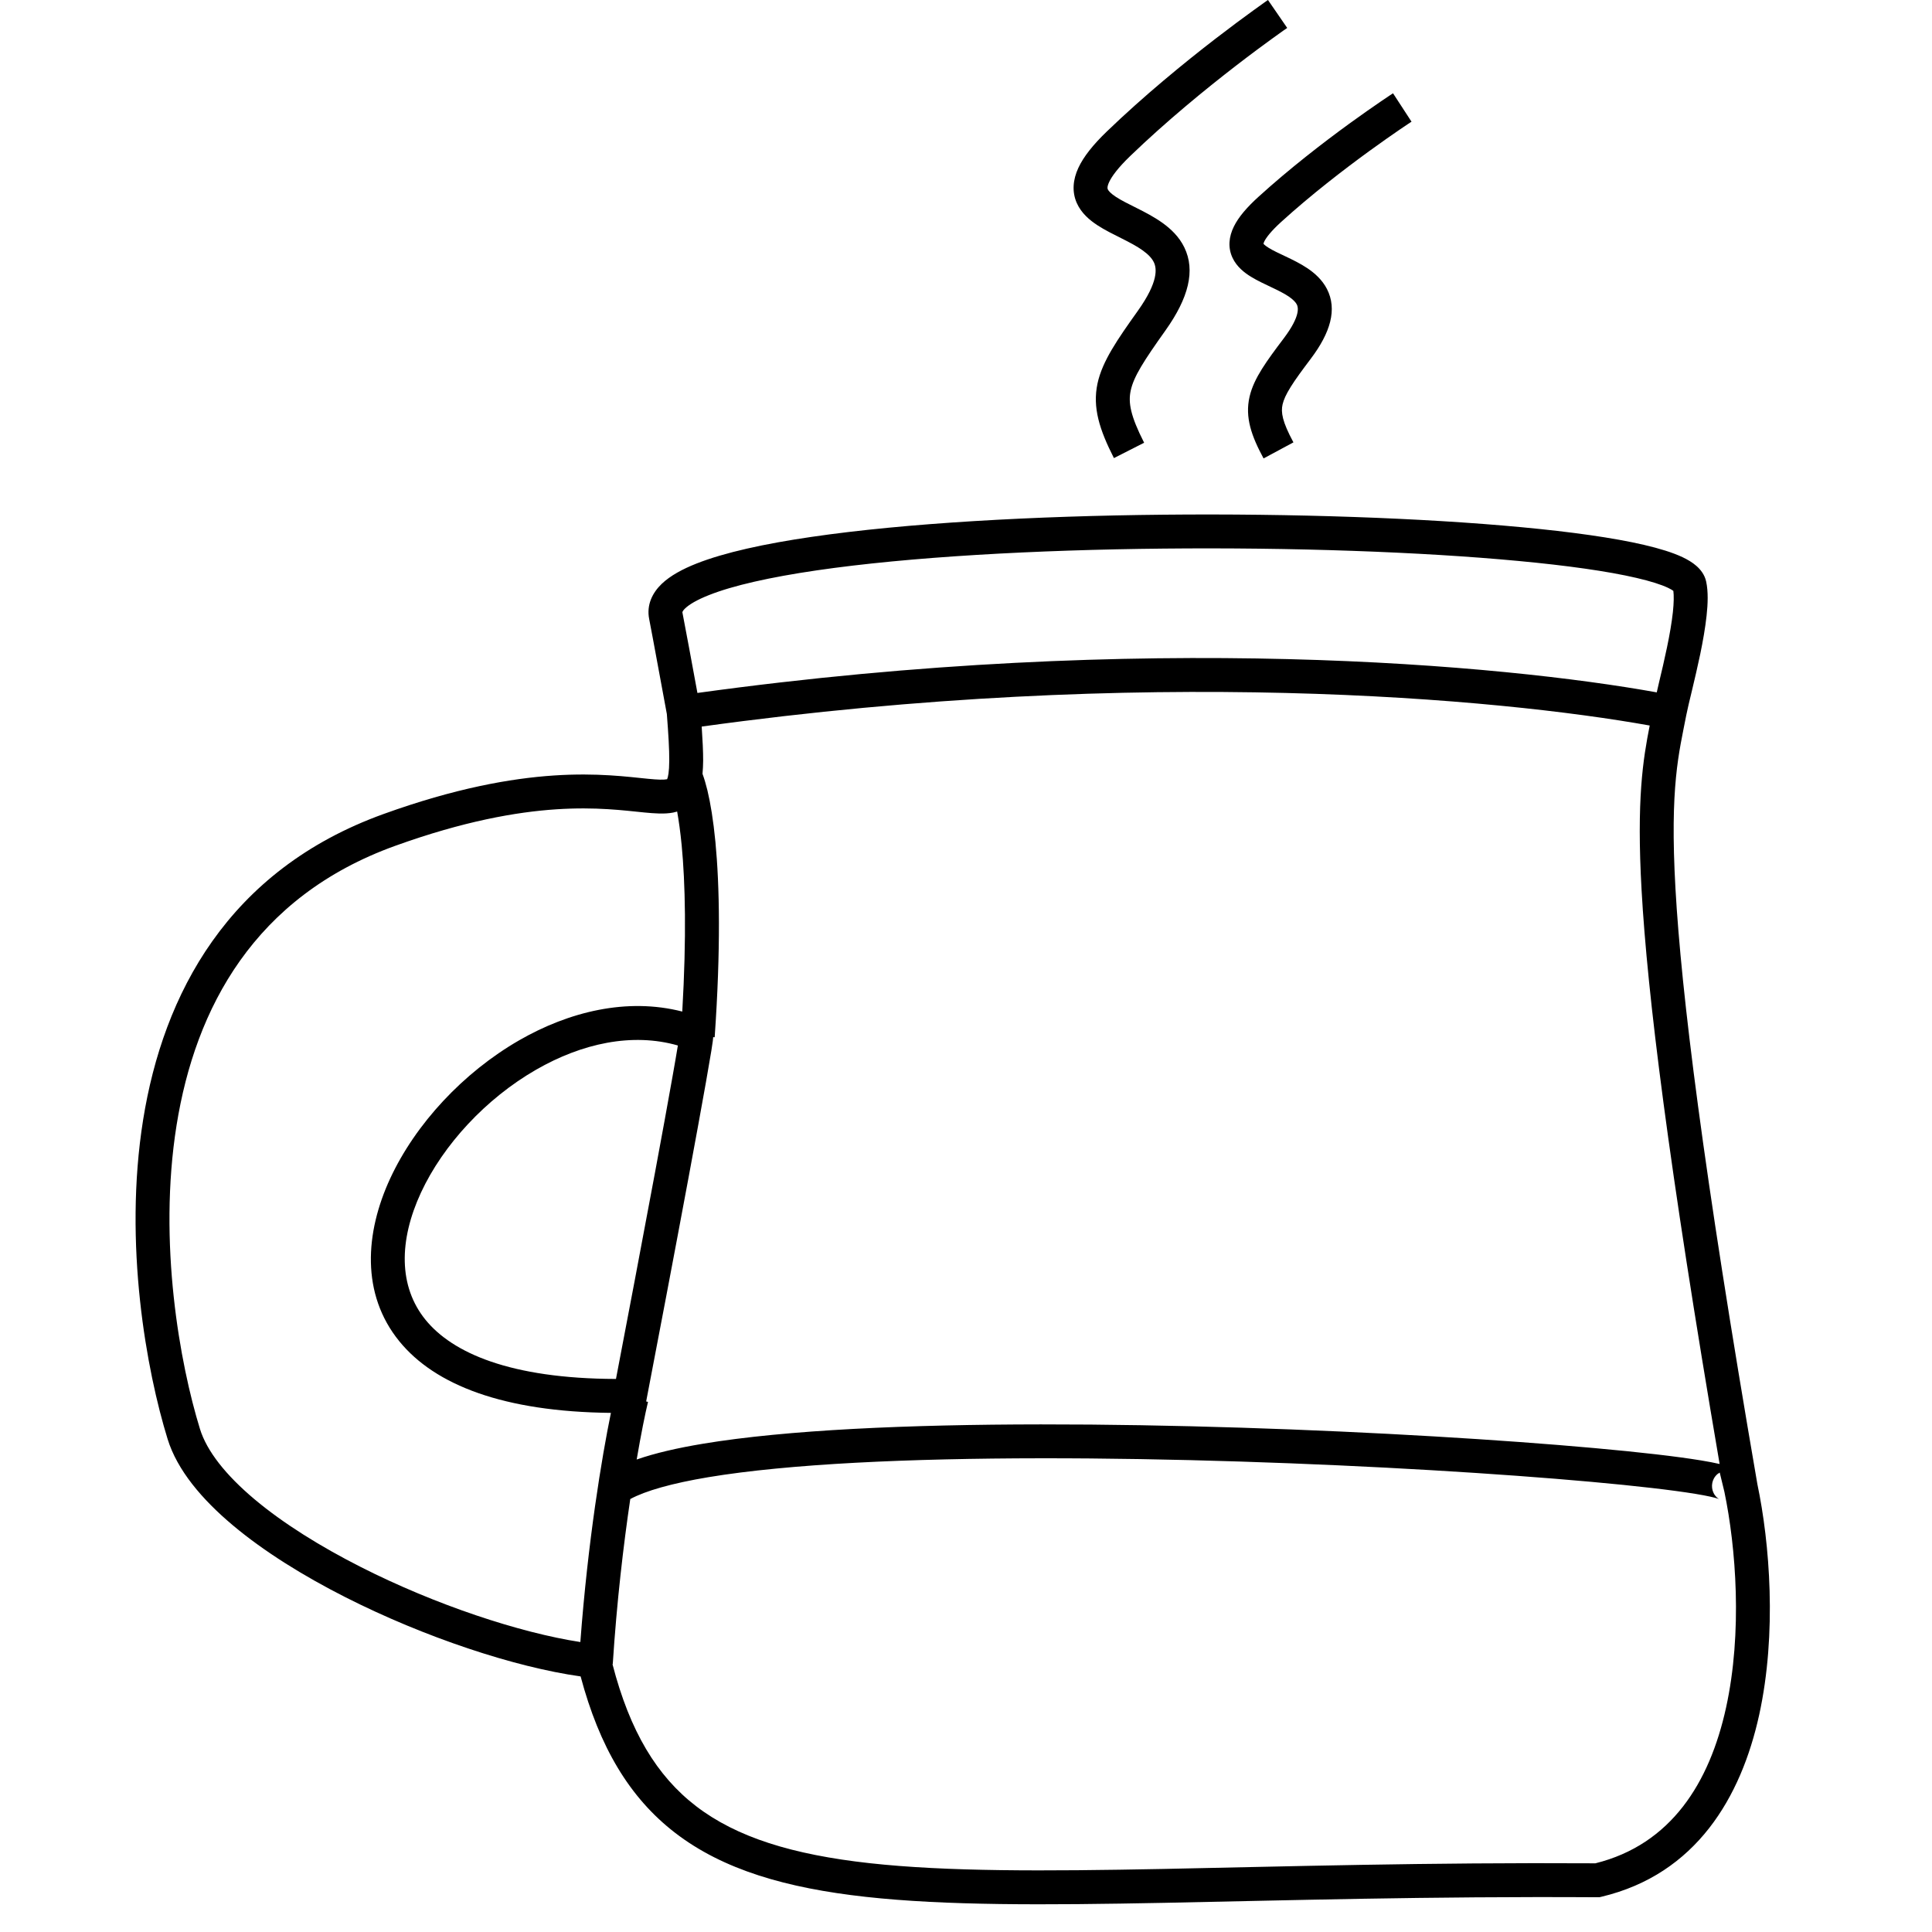 <svg xmlns="http://www.w3.org/2000/svg" version="1.1" xmlns:xlink="http://www.w3.org/1999/xlink" width="1000" height="1000"><style>
    #light-icon {
      display: inline;
    }
    #dark-icon {
      display: none;
    }

    @media (prefers-color-scheme: dark) {
      #light-icon {
        display: none;
      }
      #dark-icon {
        display: inline;
      }
    }
  </style><g id="light-icon"><svg xmlns="http://www.w3.org/2000/svg" version="1.1" xmlns:xlink="http://www.w3.org/1999/xlink" width="1000" height="1000"><g><g transform="matrix(17.544,0,0,17.544,70.175,-5.684341886080802e-14)"><svg xmlns="http://www.w3.org/2000/svg" version="1.1" xmlns:xlink="http://www.w3.org/1999/xlink" width="49" height="57"><svg width="49" height="57" viewBox="0 0 49 57" fill="none" xmlns="http://www.w3.org/2000/svg">
<path d="M30.322 15.185C34.122 15.147 37.965 15.279 40.891 15.554C42.351 15.691 43.6 15.865 44.506 16.076C44.956 16.181 45.347 16.3 45.641 16.439C45.788 16.509 45.932 16.593 46.05 16.697C46.167 16.8 46.293 16.952 46.337 17.159C46.401 17.454 46.387 17.818 46.349 18.166C46.31 18.526 46.24 18.921 46.162 19.299C46.083 19.678 45.994 20.051 45.919 20.367C45.841 20.691 45.78 20.943 45.75 21.1C45.537 22.203 45.26 23.184 45.431 26.217C45.604 29.278 46.231 34.412 47.848 43.788C48.21 45.513 48.43 48.183 47.9 50.598C47.368 53.016 46.047 55.295 43.246 55.96L43.187 55.974H43.127C38.123 55.944 33.906 56.069 30.351 56.139C26.806 56.208 23.898 56.223 21.546 55.963C19.195 55.703 17.334 55.163 15.921 54.076C14.568 53.035 13.684 51.536 13.13 49.459C11.187 49.187 8.524 48.305 6.196 47.125C4.958 46.498 3.793 45.776 2.87 45.001C1.957 44.234 1.228 43.373 0.945 42.456C0.326 40.453 -0.365 36.705 0.223 33.035C0.815 29.345 2.717 25.674 7.318 24.015C9.419 23.257 11.064 22.964 12.343 22.879C13.621 22.794 14.53 22.919 15.113 22.976C15.42 23.006 15.578 23.009 15.668 22.991C15.673 22.99 15.679 22.99 15.682 22.989C15.709 22.93 15.743 22.781 15.745 22.44C15.747 22.112 15.721 21.669 15.674 21.066C15.586 20.604 15.241 18.706 15.153 18.266C15.068 17.841 15.254 17.484 15.521 17.227C15.776 16.983 16.14 16.788 16.547 16.627C17.371 16.301 18.555 16.042 19.947 15.839C22.744 15.43 26.524 15.222 30.322 15.185ZM32.597 43.12C28.678 42.995 24.595 42.976 21.245 43.155C19.569 43.245 18.085 43.384 16.901 43.581C15.817 43.762 15.043 43.984 14.595 44.226C14.396 45.569 14.197 47.247 14.078 49.098L14.07 49.097C14.584 51.087 15.382 52.398 16.531 53.283C17.732 54.207 19.38 54.717 21.656 54.969C23.933 55.22 26.778 55.208 30.332 55.139C33.861 55.069 38.075 54.944 43.069 54.973C45.304 54.417 46.437 52.596 46.923 50.383C47.412 48.157 47.215 45.65 46.875 44.015L46.737 43.445L46.673 43.487C46.639 43.516 46.596 43.56 46.563 43.623C46.523 43.698 46.5 43.794 46.512 43.898C46.524 43.995 46.563 44.069 46.595 44.114C46.627 44.158 46.659 44.186 46.676 44.199C46.693 44.212 46.708 44.22 46.713 44.224C46.722 44.228 46.719 44.227 46.697 44.219C46.596 44.183 46.379 44.133 46.031 44.075C45.349 43.963 44.284 43.839 42.943 43.718C40.264 43.476 36.515 43.245 32.597 43.12ZM15.015 23.971C14.411 23.912 13.59 23.799 12.41 23.877C11.23 23.955 9.677 24.227 7.658 24.955C3.501 26.454 1.764 29.741 1.21 33.193C0.654 36.666 1.311 40.252 1.9 42.16C2.1 42.807 2.656 43.516 3.512 44.235C4.359 44.946 5.454 45.628 6.648 46.233C8.849 47.349 11.329 48.169 13.122 48.445C13.344 45.465 13.757 42.981 14.024 41.684C10.859 41.651 8.834 40.865 7.781 39.571C6.646 38.177 6.77 36.368 7.514 34.764C8.261 33.155 9.669 31.641 11.317 30.692C12.783 29.849 14.495 29.425 16.129 29.844C16.257 27.638 16.217 26.04 16.111 24.935C16.073 24.542 16.026 24.213 15.978 23.943C15.939 23.955 15.898 23.965 15.86 23.973C15.603 24.023 15.3 23.998 15.015 23.971ZM44.671 21.405C40.242 20.611 29.79 19.627 16.702 21.436C16.729 21.835 16.746 22.171 16.745 22.447C16.744 22.579 16.737 22.707 16.726 22.83C16.778 22.971 16.826 23.134 16.87 23.314C16.961 23.693 17.045 24.196 17.107 24.839C17.23 26.125 17.267 27.997 17.085 30.602L17.041 30.599C17.037 30.638 17.034 30.678 17.03 30.712C17.019 30.789 17.005 30.889 16.986 31.005C16.948 31.239 16.893 31.555 16.827 31.931C16.693 32.684 16.51 33.692 16.305 34.791C15.896 36.991 15.404 39.572 15.077 41.277L15.064 41.347L15.118 41.36C15.034 41.711 14.915 42.296 14.784 43.06C15.328 42.87 15.995 42.718 16.736 42.595C17.972 42.389 19.498 42.247 21.192 42.156C24.582 41.975 28.696 41.996 32.629 42.121C36.564 42.247 40.331 42.478 43.033 42.722C44.38 42.843 45.475 42.969 46.194 43.088C46.395 43.121 46.578 43.156 46.734 43.192C45.213 34.291 44.603 29.309 44.432 26.273C44.28 23.576 44.475 22.402 44.671 21.405ZM16 30.845C14.656 30.459 13.172 30.779 11.815 31.56C10.335 32.412 9.075 33.775 8.42 35.185C7.765 36.599 7.755 37.956 8.556 38.94C9.345 39.909 11.042 40.674 14.173 40.683C14.497 38.992 14.944 36.636 15.322 34.607C15.526 33.509 15.71 32.506 15.842 31.757C15.909 31.382 15.962 31.072 15.999 30.846L16 30.845ZM30.332 16.185C26.553 16.222 22.824 16.429 20.091 16.828C18.72 17.029 17.629 17.274 16.916 17.557C16.556 17.699 16.332 17.836 16.214 17.949C16.16 18.001 16.141 18.037 16.135 18.051C16.132 18.058 16.132 18.062 16.133 18.068C16.2 18.399 16.44 19.708 16.576 20.444C29.794 18.618 40.364 19.613 44.879 20.427C44.901 20.334 44.922 20.235 44.946 20.135C45.022 19.819 45.107 19.459 45.182 19.096C45.258 18.732 45.321 18.372 45.355 18.059C45.385 17.78 45.386 17.569 45.369 17.433C45.34 17.411 45.29 17.379 45.213 17.343C45.013 17.248 44.702 17.148 44.28 17.05C43.439 16.854 42.241 16.685 40.797 16.55C37.914 16.279 34.108 16.147 30.332 16.185ZM37.644 3.59L37.643 3.591C37.642 3.591 37.641 3.593 37.639 3.594C37.636 3.596 37.629 3.6 37.622 3.604C37.607 3.614 37.584 3.63 37.554 3.649C37.495 3.689 37.407 3.748 37.296 3.823C37.075 3.975 36.759 4.194 36.388 4.464C35.645 5.005 34.682 5.745 33.797 6.549C33.497 6.822 33.357 7.009 33.3 7.124C33.285 7.156 33.279 7.178 33.276 7.19C33.281 7.196 33.287 7.205 33.298 7.216C33.326 7.242 33.369 7.275 33.431 7.313C33.563 7.395 33.727 7.47 33.938 7.57C34.134 7.663 34.368 7.776 34.577 7.917C34.786 8.058 35.007 8.252 35.148 8.524C35.459 9.128 35.249 9.819 34.674 10.581C34.415 10.925 34.221 11.188 34.081 11.413C33.941 11.636 33.871 11.796 33.84 11.93C33.787 12.164 33.828 12.435 34.16 13.051L33.279 13.525C32.923 12.866 32.726 12.315 32.865 11.707C32.931 11.419 33.065 11.151 33.233 10.882C33.401 10.614 33.621 10.317 33.877 9.979C34.384 9.306 34.297 9.055 34.259 8.982C34.226 8.918 34.155 8.839 34.018 8.746C33.88 8.653 33.709 8.569 33.509 8.474C33.324 8.386 33.097 8.282 32.906 8.164C32.719 8.049 32.489 7.875 32.363 7.606C32.221 7.304 32.255 6.982 32.403 6.683C32.541 6.402 32.789 6.115 33.126 5.809C34.047 4.972 35.04 4.208 35.799 3.655C36.18 3.379 36.504 3.153 36.733 2.997C36.847 2.919 36.938 2.858 37.001 2.816C37.031 2.796 37.056 2.779 37.073 2.769C37.081 2.763 37.088 2.759 37.092 2.756C37.094 2.755 37.096 2.754 37.097 2.753L37.098 2.752L37.644 3.59ZM33.693 0.412C33.952 0.788 33.974 0.821 33.976 0.824L33.975 0.825C33.974 0.826 33.972 0.827 33.97 0.828C33.966 0.831 33.959 0.837 33.95 0.843C33.932 0.855 33.903 0.874 33.868 0.899C33.796 0.95 33.69 1.026 33.557 1.122C33.29 1.315 32.91 1.595 32.464 1.939C31.57 2.629 30.413 3.574 29.347 4.601C28.983 4.952 28.801 5.203 28.722 5.373C28.653 5.523 28.678 5.573 28.683 5.585C28.7 5.624 28.757 5.699 28.922 5.808C29.086 5.915 29.289 6.014 29.54 6.14C29.776 6.258 30.051 6.4 30.294 6.574C30.54 6.75 30.787 6.981 30.941 7.299C31.273 7.981 31.068 8.789 30.384 9.75C29.745 10.648 29.448 11.109 29.359 11.523C29.282 11.883 29.354 12.272 29.755 13.062L28.864 13.515C28.44 12.68 28.227 12.025 28.38 11.312C28.522 10.654 28.971 10.011 29.57 9.17C30.186 8.304 30.128 7.914 30.041 7.736C29.987 7.624 29.883 7.509 29.712 7.387C29.54 7.263 29.33 7.154 29.09 7.033C28.865 6.92 28.598 6.79 28.375 6.644C28.153 6.498 27.902 6.292 27.768 5.989C27.622 5.658 27.653 5.302 27.815 4.952C27.97 4.619 28.253 4.266 28.654 3.88C29.755 2.819 30.944 1.849 31.854 1.147C32.31 0.796 32.697 0.51 32.971 0.312C33.108 0.213 33.217 0.135 33.291 0.082C33.329 0.056 33.358 0.035 33.377 0.021L33.407 0.002L33.409 0C33.411 0.003 33.433 0.034 33.693 0.412Z" fill="black"></path>
</svg></svg></g></g></svg></g><g id="dark-icon"><svg xmlns="http://www.w3.org/2000/svg" version="1.1" xmlns:xlink="http://www.w3.org/1999/xlink" width="1000" height="1000"><g><g transform="matrix(17.544,0,0,17.544,70.175,-5.684341886080802e-14)"><svg xmlns="http://www.w3.org/2000/svg" version="1.1" xmlns:xlink="http://www.w3.org/1999/xlink" width="49" height="57"><svg width="49" height="57" viewBox="0 0 49 57" fill="none" xmlns="http://www.w3.org/2000/svg">
<path d="M30.322 15.185C34.122 15.147 37.965 15.279 40.891 15.554C42.351 15.691 43.6 15.865 44.506 16.076C44.956 16.181 45.347 16.3 45.641 16.439C45.788 16.509 45.932 16.593 46.05 16.697C46.167 16.8 46.293 16.952 46.337 17.159C46.401 17.454 46.387 17.818 46.349 18.166C46.31 18.526 46.24 18.921 46.162 19.299C46.083 19.678 45.994 20.051 45.919 20.367C45.841 20.691 45.78 20.943 45.75 21.1C45.537 22.203 45.26 23.184 45.431 26.217C45.604 29.278 46.231 34.412 47.848 43.788C48.21 45.513 48.43 48.183 47.9 50.598C47.368 53.016 46.047 55.295 43.246 55.96L43.187 55.974H43.127C38.123 55.944 33.906 56.069 30.351 56.139C26.806 56.208 23.898 56.223 21.546 55.963C19.195 55.703 17.334 55.163 15.921 54.076C14.568 53.035 13.684 51.536 13.13 49.459C11.187 49.187 8.524 48.305 6.196 47.125C4.958 46.498 3.793 45.776 2.87 45.001C1.957 44.234 1.228 43.373 0.945 42.456C0.326 40.453 -0.365 36.705 0.223 33.035C0.815 29.345 2.717 25.674 7.318 24.015C9.419 23.257 11.064 22.964 12.343 22.879C13.621 22.794 14.53 22.919 15.113 22.976C15.42 23.006 15.578 23.009 15.668 22.991C15.673 22.99 15.679 22.99 15.682 22.989C15.709 22.93 15.743 22.781 15.745 22.44C15.747 22.112 15.721 21.669 15.674 21.066C15.586 20.604 15.241 18.706 15.153 18.266C15.068 17.841 15.254 17.484 15.521 17.227C15.776 16.983 16.14 16.788 16.547 16.627C17.371 16.301 18.555 16.042 19.947 15.839C22.744 15.43 26.524 15.222 30.322 15.185ZM32.597 43.12C28.678 42.995 24.595 42.976 21.245 43.155C19.569 43.245 18.085 43.384 16.901 43.581C15.817 43.762 15.043 43.984 14.595 44.226C14.396 45.569 14.197 47.247 14.078 49.098L14.07 49.097C14.584 51.087 15.382 52.398 16.531 53.283C17.732 54.207 19.38 54.717 21.656 54.969C23.933 55.22 26.778 55.208 30.332 55.139C33.861 55.069 38.075 54.944 43.069 54.973C45.304 54.417 46.437 52.596 46.923 50.383C47.412 48.157 47.215 45.65 46.875 44.015L46.737 43.445L46.673 43.487C46.639 43.516 46.596 43.56 46.563 43.623C46.523 43.698 46.5 43.794 46.512 43.898C46.524 43.995 46.563 44.069 46.595 44.114C46.627 44.158 46.659 44.186 46.676 44.199C46.693 44.212 46.708 44.22 46.713 44.224C46.722 44.228 46.719 44.227 46.697 44.219C46.596 44.183 46.379 44.133 46.031 44.075C45.349 43.963 44.284 43.839 42.943 43.718C40.264 43.476 36.515 43.245 32.597 43.12ZM15.015 23.971C14.411 23.912 13.59 23.799 12.41 23.877C11.23 23.955 9.677 24.227 7.658 24.955C3.501 26.454 1.764 29.741 1.21 33.193C0.654 36.666 1.311 40.252 1.9 42.16C2.1 42.807 2.656 43.516 3.512 44.235C4.359 44.946 5.454 45.628 6.648 46.233C8.849 47.349 11.329 48.169 13.122 48.445C13.344 45.465 13.757 42.981 14.024 41.684C10.859 41.651 8.834 40.865 7.781 39.571C6.646 38.177 6.77 36.368 7.514 34.764C8.261 33.155 9.669 31.641 11.317 30.692C12.783 29.849 14.495 29.425 16.129 29.844C16.257 27.638 16.217 26.04 16.111 24.935C16.073 24.542 16.026 24.213 15.978 23.943C15.939 23.955 15.898 23.965 15.86 23.973C15.603 24.023 15.3 23.998 15.015 23.971ZM44.671 21.405C40.242 20.611 29.79 19.627 16.702 21.436C16.729 21.835 16.746 22.171 16.745 22.447C16.744 22.579 16.737 22.707 16.726 22.83C16.778 22.971 16.826 23.134 16.87 23.314C16.961 23.693 17.045 24.196 17.107 24.839C17.23 26.125 17.267 27.997 17.085 30.602L17.041 30.599C17.037 30.638 17.034 30.678 17.03 30.712C17.019 30.789 17.005 30.889 16.986 31.005C16.948 31.239 16.893 31.555 16.827 31.931C16.693 32.684 16.51 33.692 16.305 34.791C15.896 36.991 15.404 39.572 15.077 41.277L15.064 41.347L15.118 41.36C15.034 41.711 14.915 42.296 14.784 43.06C15.328 42.87 15.995 42.718 16.736 42.595C17.972 42.389 19.498 42.247 21.192 42.156C24.582 41.975 28.696 41.996 32.629 42.121C36.564 42.247 40.331 42.478 43.033 42.722C44.38 42.843 45.475 42.969 46.194 43.088C46.395 43.121 46.578 43.156 46.734 43.192C45.213 34.291 44.603 29.309 44.432 26.273C44.28 23.576 44.475 22.402 44.671 21.405ZM16 30.845C14.656 30.459 13.172 30.779 11.815 31.56C10.335 32.412 9.075 33.775 8.42 35.185C7.765 36.599 7.755 37.956 8.556 38.94C9.345 39.909 11.042 40.674 14.173 40.683C14.497 38.992 14.944 36.636 15.322 34.607C15.526 33.509 15.71 32.506 15.842 31.757C15.909 31.382 15.962 31.072 15.999 30.846L16 30.845ZM30.332 16.185C26.553 16.222 22.824 16.429 20.091 16.828C18.72 17.029 17.629 17.274 16.916 17.557C16.556 17.699 16.332 17.836 16.214 17.949C16.16 18.001 16.141 18.037 16.135 18.051C16.132 18.058 16.132 18.062 16.133 18.068C16.2 18.399 16.44 19.708 16.576 20.444C29.794 18.618 40.364 19.613 44.879 20.427C44.901 20.334 44.922 20.235 44.946 20.135C45.022 19.819 45.107 19.459 45.182 19.096C45.258 18.732 45.321 18.372 45.355 18.059C45.385 17.78 45.386 17.569 45.369 17.433C45.34 17.411 45.29 17.379 45.213 17.343C45.013 17.248 44.702 17.148 44.28 17.05C43.439 16.854 42.241 16.685 40.797 16.55C37.914 16.279 34.108 16.147 30.332 16.185ZM37.644 3.59L37.643 3.591C37.642 3.591 37.641 3.593 37.639 3.594C37.636 3.596 37.629 3.6 37.622 3.604C37.607 3.614 37.584 3.63 37.554 3.649C37.495 3.689 37.407 3.748 37.296 3.823C37.075 3.975 36.759 4.194 36.388 4.464C35.645 5.005 34.682 5.745 33.797 6.549C33.497 6.822 33.357 7.009 33.3 7.124C33.285 7.156 33.279 7.178 33.276 7.19C33.281 7.196 33.287 7.205 33.298 7.216C33.326 7.242 33.369 7.275 33.431 7.313C33.563 7.395 33.727 7.47 33.938 7.57C34.134 7.663 34.368 7.776 34.577 7.917C34.786 8.058 35.007 8.252 35.148 8.524C35.459 9.128 35.249 9.819 34.674 10.581C34.415 10.925 34.221 11.188 34.081 11.413C33.941 11.636 33.871 11.796 33.84 11.93C33.787 12.164 33.828 12.435 34.16 13.051L33.279 13.525C32.923 12.866 32.726 12.315 32.865 11.707C32.931 11.419 33.065 11.151 33.233 10.882C33.401 10.614 33.621 10.317 33.877 9.979C34.384 9.306 34.297 9.055 34.259 8.982C34.226 8.918 34.155 8.839 34.018 8.746C33.88 8.653 33.709 8.569 33.509 8.474C33.324 8.386 33.097 8.282 32.906 8.164C32.719 8.049 32.489 7.875 32.363 7.606C32.221 7.304 32.255 6.982 32.403 6.683C32.541 6.402 32.789 6.115 33.126 5.809C34.047 4.972 35.04 4.208 35.799 3.655C36.18 3.379 36.504 3.153 36.733 2.997C36.847 2.919 36.938 2.858 37.001 2.816C37.031 2.796 37.056 2.779 37.073 2.769C37.081 2.763 37.088 2.759 37.092 2.756C37.094 2.755 37.096 2.754 37.097 2.753L37.098 2.752L37.644 3.59ZM33.693 0.412C33.952 0.788 33.974 0.821 33.976 0.824L33.975 0.825C33.974 0.826 33.972 0.827 33.97 0.828C33.966 0.831 33.959 0.837 33.95 0.843C33.932 0.855 33.903 0.874 33.868 0.899C33.796 0.95 33.69 1.026 33.557 1.122C33.29 1.315 32.91 1.595 32.464 1.939C31.57 2.629 30.413 3.574 29.347 4.601C28.983 4.952 28.801 5.203 28.722 5.373C28.653 5.523 28.678 5.573 28.683 5.585C28.7 5.624 28.757 5.699 28.922 5.808C29.086 5.915 29.289 6.014 29.54 6.14C29.776 6.258 30.051 6.4 30.294 6.574C30.54 6.75 30.787 6.981 30.941 7.299C31.273 7.981 31.068 8.789 30.384 9.75C29.745 10.648 29.448 11.109 29.359 11.523C29.282 11.883 29.354 12.272 29.755 13.062L28.864 13.515C28.44 12.68 28.227 12.025 28.38 11.312C28.522 10.654 28.971 10.011 29.57 9.17C30.186 8.304 30.128 7.914 30.041 7.736C29.987 7.624 29.883 7.509 29.712 7.387C29.54 7.263 29.33 7.154 29.09 7.033C28.865 6.92 28.598 6.79 28.375 6.644C28.153 6.498 27.902 6.292 27.768 5.989C27.622 5.658 27.653 5.302 27.815 4.952C27.97 4.619 28.253 4.266 28.654 3.88C29.755 2.819 30.944 1.849 31.854 1.147C32.31 0.796 32.697 0.51 32.971 0.312C33.108 0.213 33.217 0.135 33.291 0.082C33.329 0.056 33.358 0.035 33.377 0.021L33.407 0.002L33.409 0C33.411 0.003 33.433 0.034 33.693 0.412Z" fill="white"></path>
</svg></svg></g></g></svg></g></svg>